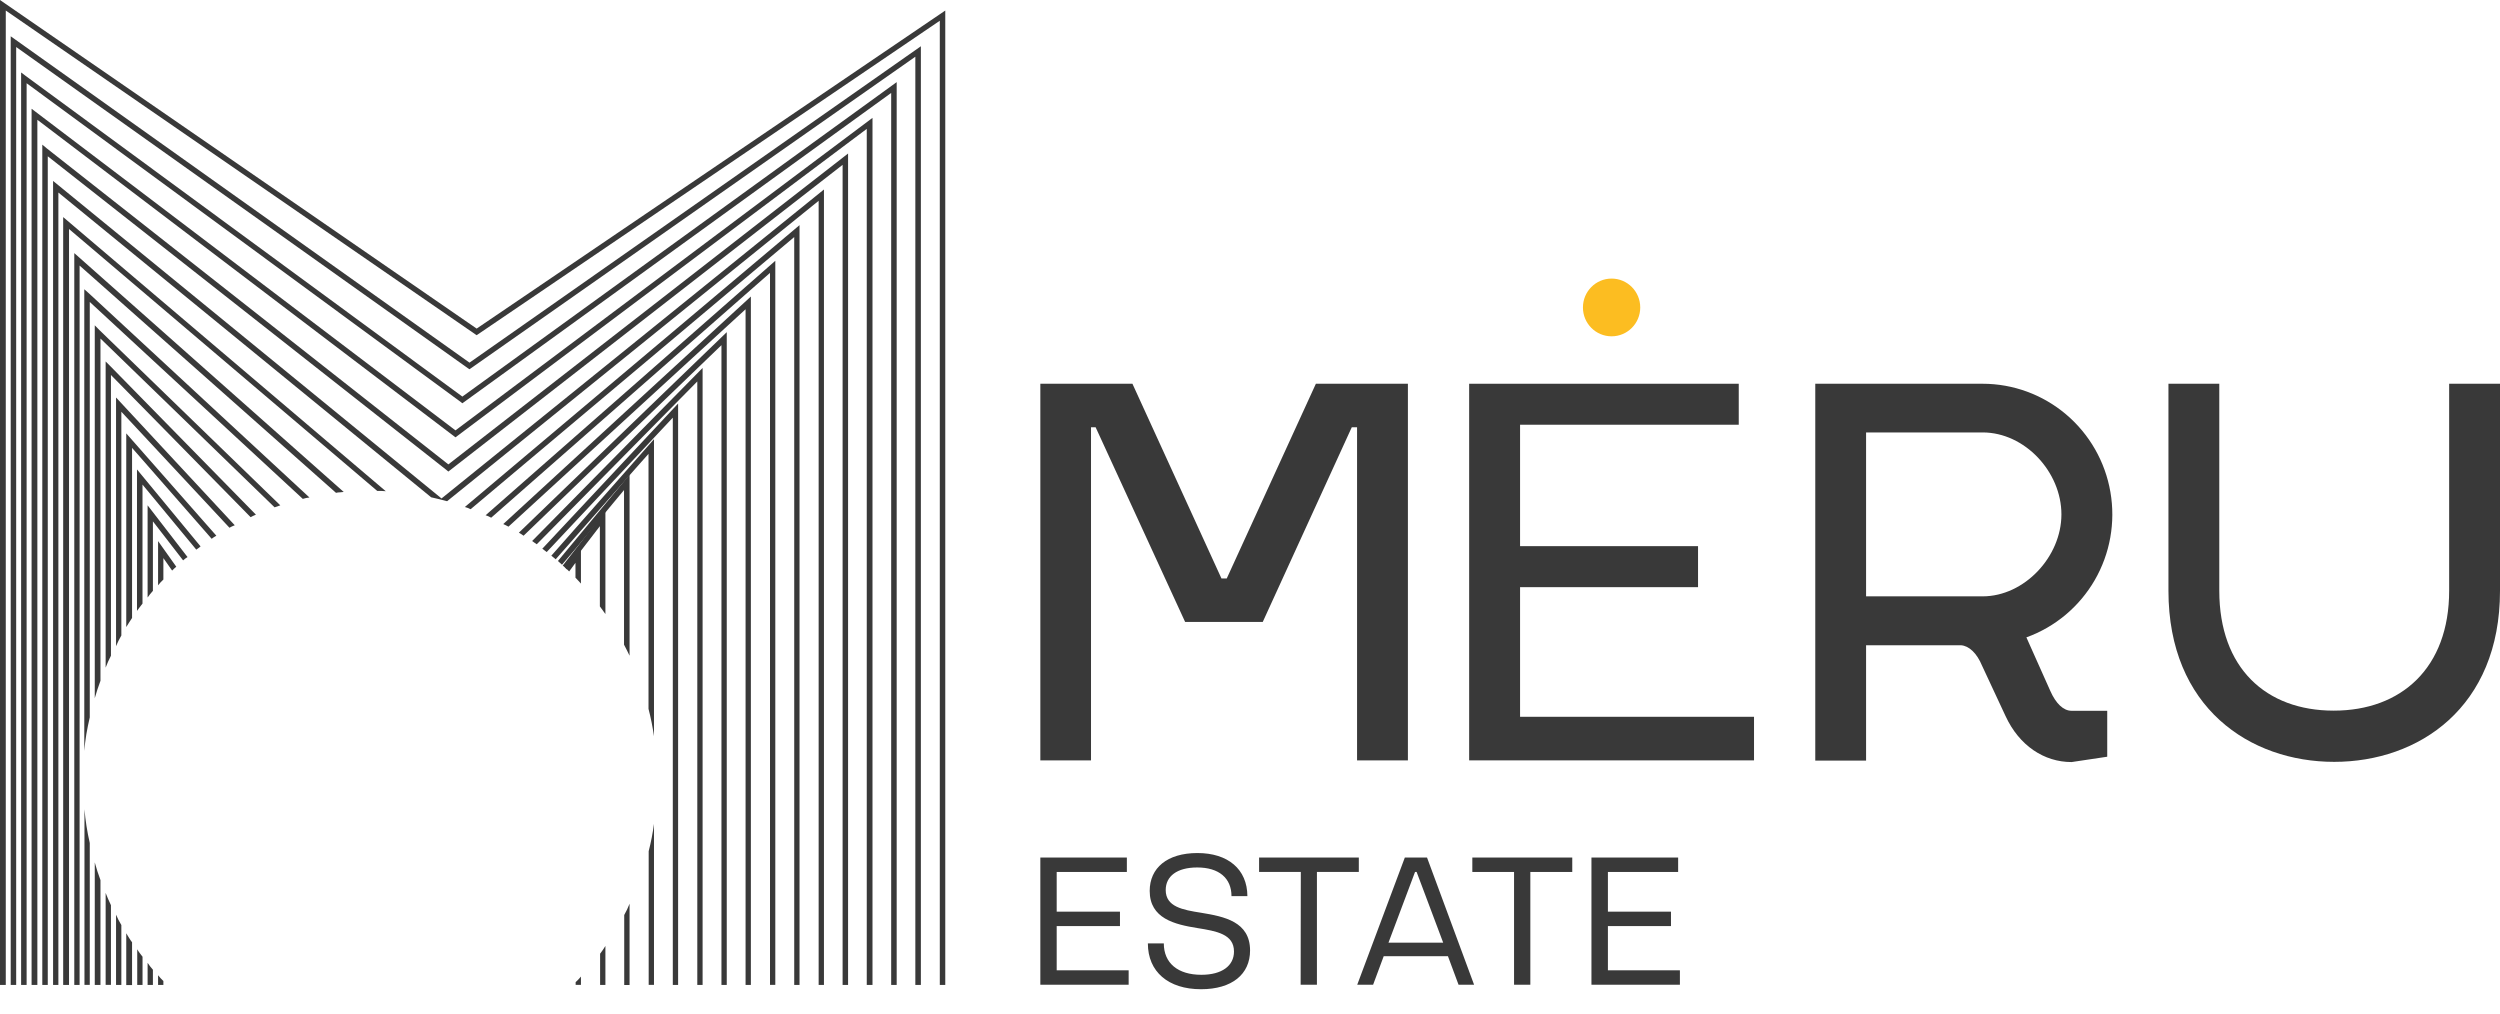 <svg width="74" height="30" viewBox="0 0 74 30" fill="none" xmlns="http://www.w3.org/2000/svg">
<path d="M30.794 25.383H33.355V25.81H31.278V26.985H33.151V27.412H31.278V28.721H33.408V29.148H30.794V25.383Z" fill="#393939"/>
<path d="M33.977 27.925H34.449C34.449 28.507 34.862 28.854 35.561 28.854C36.171 28.854 36.526 28.586 36.526 28.165C36.526 27.648 36.007 27.562 35.445 27.471C34.773 27.364 34.031 27.189 34.031 26.371C34.031 25.693 34.546 25.25 35.445 25.25C36.344 25.25 36.919 25.725 36.923 26.526H36.452C36.452 25.992 36.08 25.677 35.439 25.677C34.835 25.677 34.505 25.939 34.505 26.345C34.505 26.841 35.005 26.932 35.555 27.018C36.234 27.13 37.002 27.279 37.002 28.134C37.002 28.838 36.468 29.281 35.55 29.281C34.581 29.281 33.977 28.764 33.977 27.925Z" fill="#393939"/>
<path d="M38.504 25.81H37.269V25.383H40.221V25.81H38.981V29.148H38.499L38.504 25.81Z" fill="#393939"/>
<path d="M41.583 25.383H42.24L43.633 29.148H43.173L42.859 28.303H40.958L40.644 29.148H40.174L41.583 25.383ZM42.718 27.902L41.932 25.81H41.885L41.099 27.902H42.718Z" fill="#393939"/>
<path d="M44.816 25.81H43.581V25.383H46.539V25.81H45.298V29.148H44.816V25.81Z" fill="#393939"/>
<path d="M47.107 25.383H49.673V25.81H47.594V26.985H49.461V27.412H47.594V28.721H49.725V29.148H47.107V25.383Z" fill="#393939"/>
<path d="M4.836 29.038V29.154H4.679V28.867C4.721 28.924 4.778 28.981 4.836 29.038Z" fill="#393939"/>
<path d="M5.218 16.775C5.174 16.811 5.134 16.849 5.095 16.889L4.836 16.52V17.154C4.778 17.211 4.721 17.268 4.679 17.325V16.016L5.218 16.775Z" fill="#393939"/>
<path d="M17.196 16.152V17.274C17.171 17.244 17.144 17.216 17.116 17.186L17.034 17.1V16.66L16.847 16.915L16.781 16.85L16.73 16.803L17.196 16.152Z" fill="#393939"/>
<path d="M17.196 28.906V29.153H17.039V29.071C17.096 29.02 17.148 28.965 17.196 28.906Z" fill="#393939"/>
<path d="M4.526 28.704V29.155H4.369V28.5C4.417 28.572 4.469 28.64 4.526 28.704Z" fill="#393939"/>
<path d="M5.551 16.489C5.504 16.517 5.46 16.55 5.42 16.587L4.526 15.432V17.489C4.47 17.554 4.413 17.619 4.369 17.686V14.957L5.551 16.489Z" fill="#393939"/>
<path d="M17.92 15.105V18.176L17.841 18.065L17.756 17.95V15.575L17.195 16.304L16.781 16.853L16.718 16.794L16.658 16.74L17.106 16.164L17.92 15.105Z" fill="#393939"/>
<path d="M17.92 28V29.155H17.763V28.23C17.82 28.156 17.872 28.08 17.92 28Z" fill="#393939"/>
<path d="M4.219 28.319V29.155H4.062V28.098C4.104 28.174 4.16 28.245 4.219 28.319Z" fill="#393939"/>
<path d="M5.937 16.174C5.916 16.191 5.896 16.209 5.874 16.224C5.852 16.24 5.832 16.254 5.81 16.269L4.218 14.344V17.866L4.133 17.976L4.055 18.082V13.895L5.937 16.174Z" fill="#393939"/>
<path d="M18.635 14.047V19.409L18.558 19.251L18.471 19.082V14.506L17.92 15.169L17.106 16.16L16.635 16.715L16.575 16.66L16.514 16.606L18.343 14.401L18.635 14.047Z" fill="#393939"/>
<path d="M18.635 26.75V29.156H18.477V27.084C18.538 26.977 18.591 26.865 18.635 26.75Z" fill="#393939"/>
<path d="M3.909 27.891V29.157H3.737V27.625C3.762 27.669 3.791 27.715 3.821 27.763C3.85 27.81 3.879 27.855 3.909 27.891Z" fill="#393939"/>
<path d="M6.404 15.857C6.355 15.883 6.309 15.914 6.265 15.948L3.909 13.257V18.292C3.852 18.382 3.795 18.463 3.737 18.561V12.828L6.404 15.857Z" fill="#393939"/>
<path d="M19.358 13V21.792C19.339 21.664 19.317 21.528 19.289 21.389C19.261 21.249 19.229 21.11 19.196 20.982V13.434L18.635 14.067L18.343 14.402L16.448 16.555L16.401 16.514L16.319 16.449L19.358 13Z" fill="#393939"/>
<path d="M19.358 24.387V29.152H19.201V25.195C19.234 25.069 19.264 24.933 19.292 24.792C19.321 24.651 19.339 24.517 19.358 24.387Z" fill="#393939"/>
<path d="M3.592 27.381V29.154H3.435V27.074C3.479 27.18 3.531 27.283 3.592 27.381Z" fill="#393939"/>
<path d="M6.949 15.548C6.895 15.567 6.842 15.592 6.792 15.621L3.592 12.188V18.81C3.535 18.91 3.479 19.016 3.435 19.127V11.766L6.949 15.548Z" fill="#393939"/>
<path d="M20.072 11.945V29.154H19.915V12.363L16.182 16.341L16.116 16.29L16.052 16.242L20.072 11.945Z" fill="#393939"/>
<path d="M3.284 26.794V29.152H3.127V26.43C3.169 26.548 3.228 26.67 3.284 26.794Z" fill="#393939"/>
<path d="M7.575 15.234C7.518 15.259 7.46 15.283 7.418 15.308L3.284 11.1V19.409C3.225 19.523 3.172 19.641 3.127 19.762V10.699L3.265 10.837L7.575 15.234Z" fill="#393939"/>
<path d="M20.797 10.891V29.155H20.64V11.291L15.888 16.11L15.815 16.06L15.751 16.014L20.797 10.891Z" fill="#393939"/>
<path d="M2.974 26.051V29.155H2.805V25.527C2.853 25.708 2.91 25.88 2.974 26.051Z" fill="#393939"/>
<path d="M8.297 14.958C8.241 14.975 8.184 14.999 8.128 15.017L2.974 10.021V20.151C2.91 20.322 2.853 20.494 2.805 20.667V9.629L2.941 9.768L8.297 14.958Z" fill="#393939"/>
<path d="M21.512 9.832V29.154H21.355V10.217L15.498 15.857L15.427 15.808L15.359 15.767L21.512 9.832Z" fill="#393939"/>
<path d="M2.657 24.952V29.152H2.5V23.953C2.529 24.289 2.581 24.623 2.657 24.952Z" fill="#393939"/>
<path d="M9.16 14.726C9.093 14.732 9.027 14.746 8.963 14.767L2.657 8.938V21.235C2.621 21.394 2.586 21.552 2.556 21.731C2.527 21.91 2.509 22.071 2.495 22.226V8.562L2.633 8.684L9.16 14.726Z" fill="#393939"/>
<path d="M22.226 8.777V29.155H22.069V9.154L15.051 15.589L14.971 15.547L14.896 15.512L22.226 8.777Z" fill="#393939"/>
<path d="M10.174 14.562L10.064 14.573C10.025 14.573 9.986 14.578 9.946 14.588L2.356 7.861V29.155H2.199V7.492L10.174 14.562Z" fill="#393939"/>
<path d="M22.949 7.719V29.152H22.792V8.078L14.539 15.324L14.454 15.281C14.429 15.27 14.401 15.261 14.374 15.251L22.949 7.719Z" fill="#393939"/>
<path d="M11.419 14.54C11.335 14.533 11.251 14.529 11.166 14.531L2.043 6.779V29.154H1.87V6.426L11.419 14.54Z" fill="#393939"/>
<path d="M23.666 6.664V29.155H23.509V7.017L13.93 15.073C13.876 15.044 13.818 15.022 13.759 15.007L23.666 6.664Z" fill="#393939"/>
<path d="M24.389 5.609V29.155H24.232V5.944L13.234 14.836C13.077 14.795 12.919 14.754 12.762 14.72L1.728 5.699V29.155H1.571V5.355L13.069 14.754L24.389 5.609Z" fill="#393939"/>
<path d="M25.103 4.544V29.154H24.941V4.88L13.271 13.958L13.222 13.917L1.414 4.626V29.154H1.252V4.281L1.381 4.389L13.271 13.746L25.103 4.544Z" fill="#393939"/>
<path d="M25.826 3.489V29.155H25.656V3.815L13.482 12.945L1.106 3.546V29.155H0.935V3.219L13.482 12.739L25.826 3.489Z" fill="#393939"/>
<path d="M26.542 2.431V29.154H26.379V2.751L13.686 11.937L13.645 11.904L0.788 2.464V29.154H0.625V2.145L0.755 2.243L13.686 11.739L26.542 2.431Z" fill="#393939"/>
<path d="M27.258 1.369V29.155H27.094V1.679L13.897 10.93L13.848 10.898L0.479 1.392V29.155H0.317V1.074L13.897 10.734L27.258 1.369Z" fill="#393939"/>
<path d="M27.98 0.312V29.154H27.818V0.614L14.109 9.922L14.06 9.889L0.171 0.312V29.154H0V0L0.13 0.09L14.109 9.726L27.98 0.312Z" fill="#393939"/>
<path d="M47.703 9.955C48.172 9.955 48.551 9.573 48.551 9.101C48.551 8.629 48.172 8.246 47.703 8.246C47.234 8.246 46.855 8.629 46.855 9.101C46.855 9.573 47.234 9.955 47.703 9.955Z" fill="#FCBD21"/>
<path d="M38.95 11.359H41.674V22.507H40.169V12.648H40.012L37.377 18.41H35.08L32.431 12.648H32.294V22.507H30.794V11.359H33.52L36.155 17.122H36.312L38.95 11.359Z" fill="#393939"/>
<path d="M51.919 21.217V22.507H43.487V11.359H51.467V12.572H44.994V16.166H50.262V17.38H44.994V21.217H51.919Z" fill="#393939"/>
<path d="M62.374 22.399L61.319 22.557C60.507 22.557 59.769 22.073 59.363 21.193L58.67 19.707C58.513 19.327 58.279 19.115 58.042 19.099H55.236V22.513H53.732V11.359H58.686C59.59 11.359 60.465 11.681 61.157 12.267C61.849 12.853 62.314 13.667 62.468 14.564C62.623 15.462 62.459 16.385 62.004 17.172C61.548 17.959 60.832 18.559 59.981 18.866L60.688 20.449C60.854 20.827 61.079 21.039 61.316 21.039H62.374V22.399ZM55.236 12.8V17.652H58.685C59.918 17.652 61.018 16.484 61.018 15.226C61.018 13.968 59.934 12.8 58.685 12.8H55.236Z" fill="#393939"/>
<path d="M65.691 17.486C65.691 19.776 67.075 21.035 69.078 21.035C71.081 21.035 72.495 19.768 72.495 17.486V11.359H74V17.486C74 20.944 71.592 22.551 69.092 22.551C66.593 22.551 64.186 20.944 64.186 17.486V11.359H65.691V17.486Z" fill="#393939"/>
</svg>
